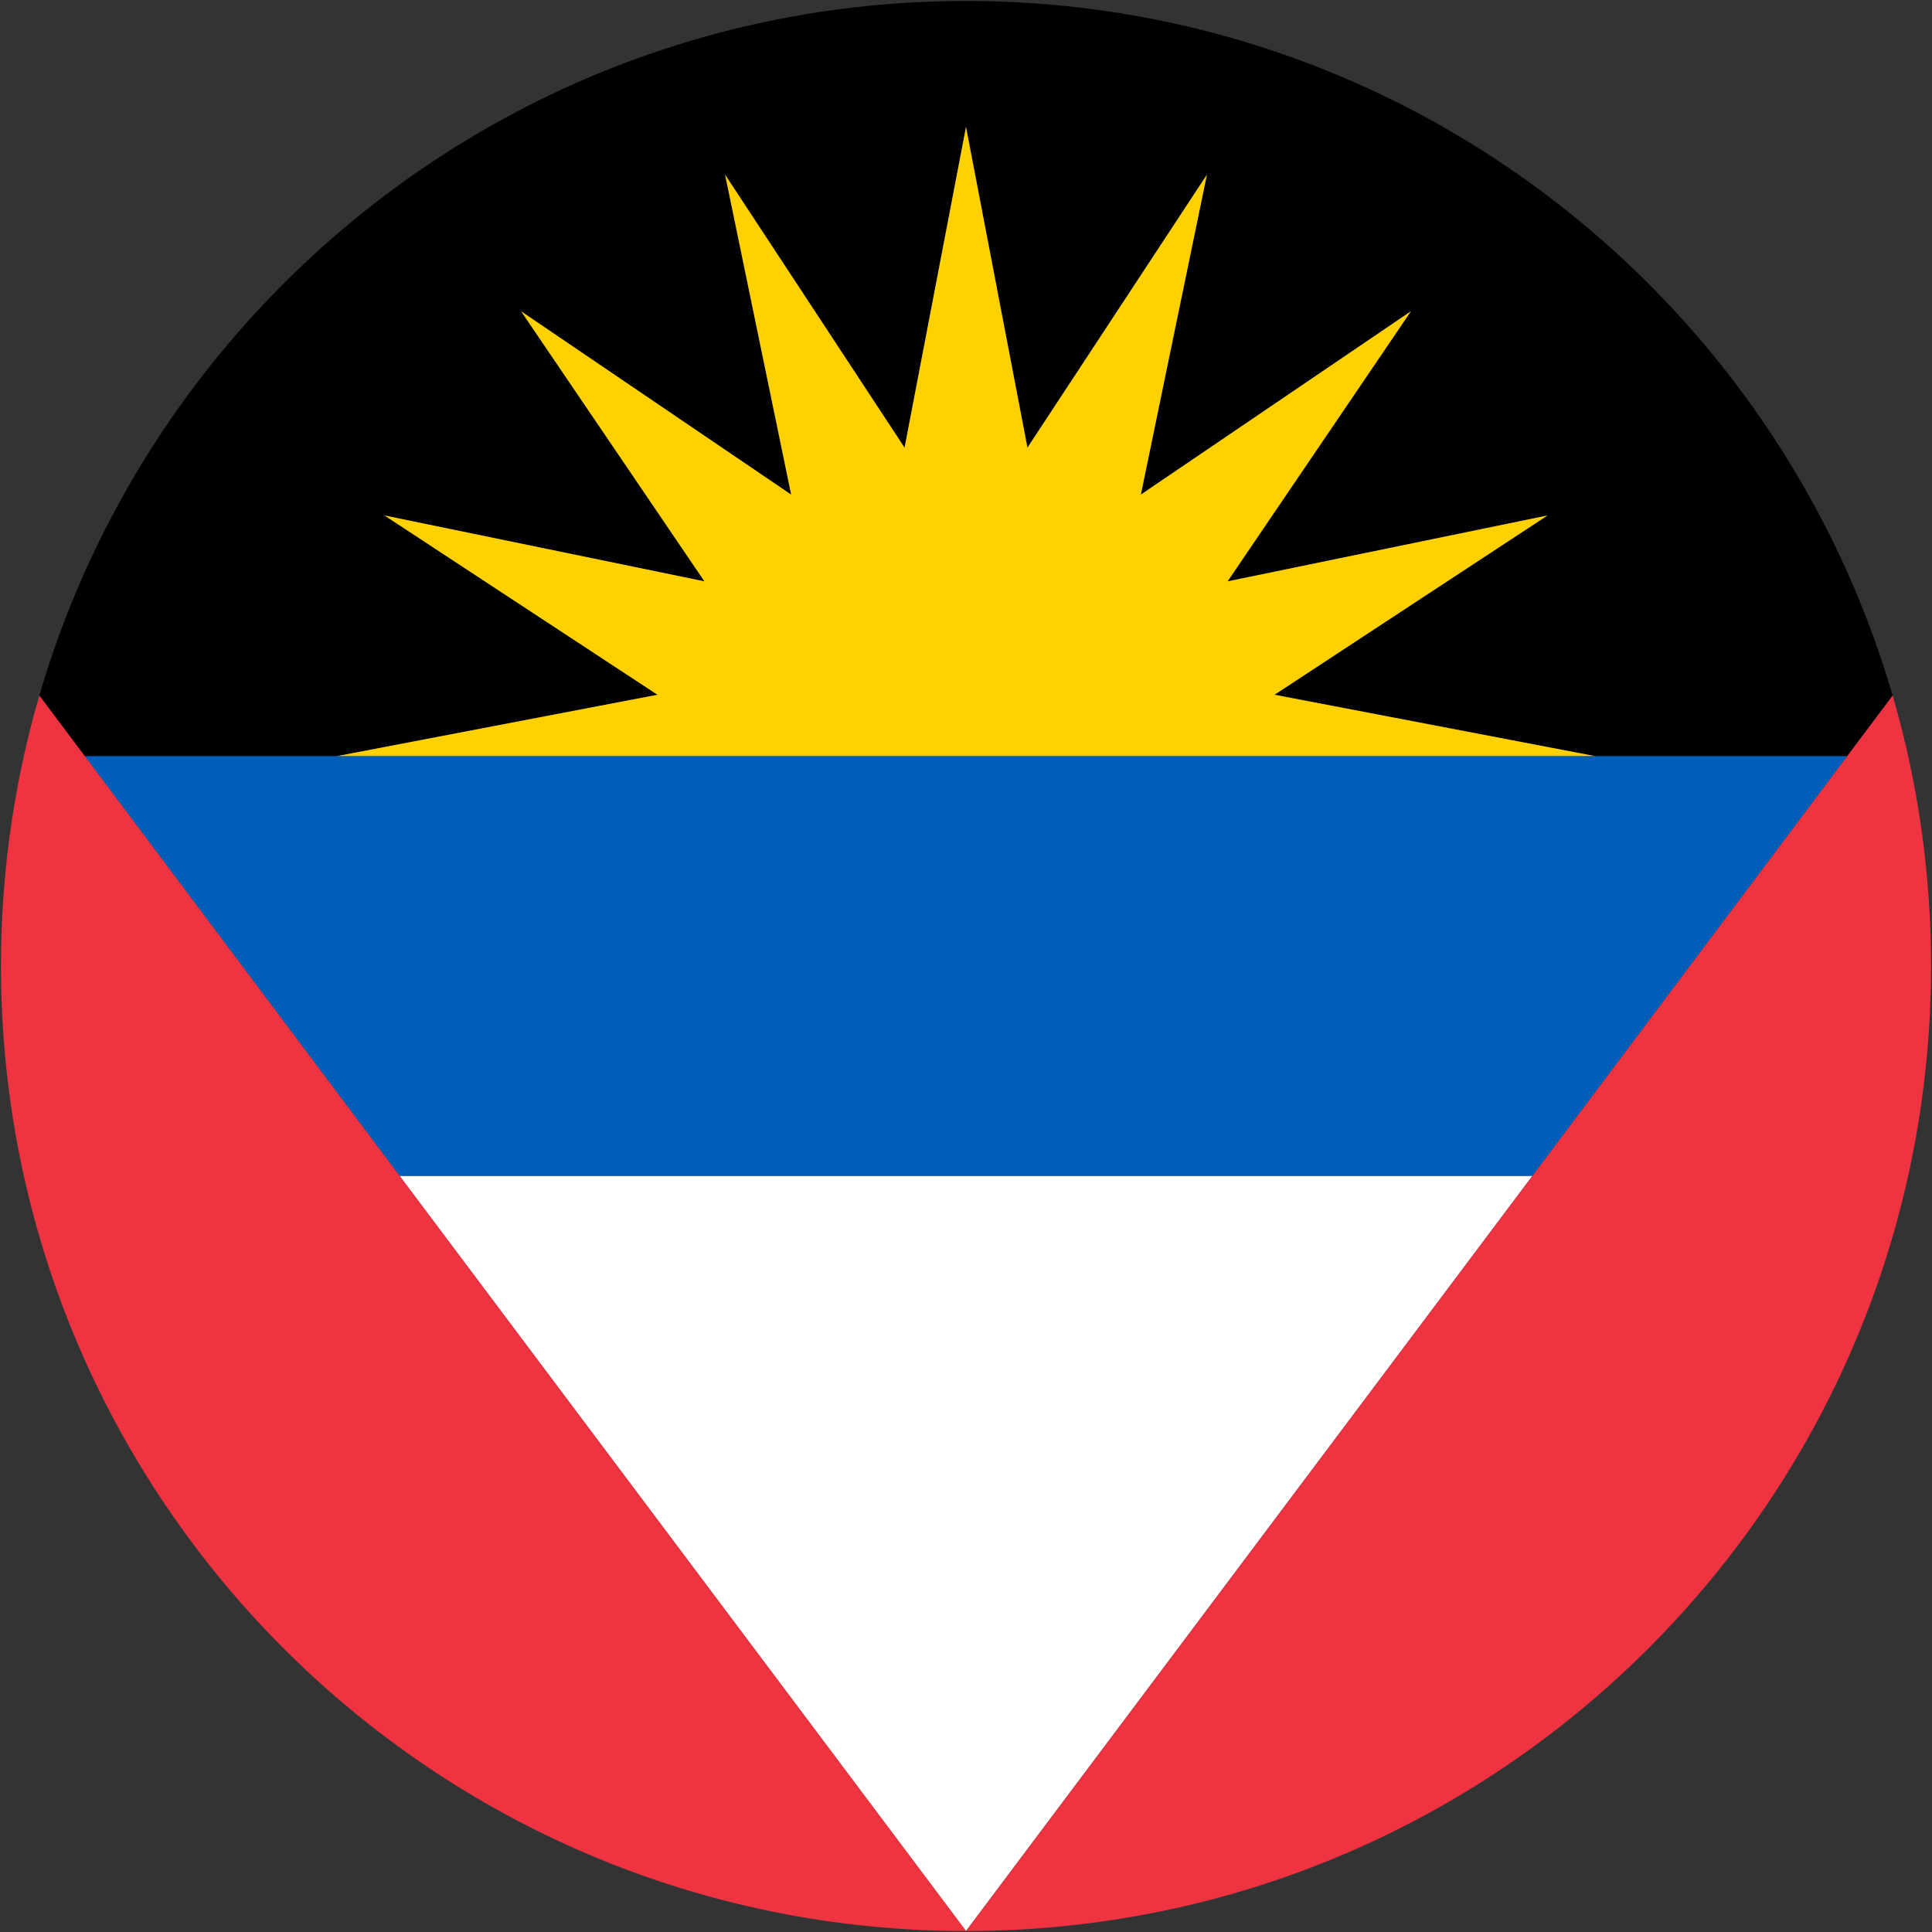 <?xml version="1.0" encoding="utf-8"?>
<!-- Generator: Adobe Illustrator 28.0.0, SVG Export Plug-In . SVG Version: 6.00 Build 0)  -->
<svg version="1.1" id="Layer_1" xmlns="http://www.w3.org/2000/svg" xmlns:xlink="http://www.w3.org/1999/xlink" x="0px" y="0px"
	 viewBox="0 0 1000 1000" style="enable-background:new 0 0 1000 1000;" xml:space="preserve">
<rect x="0" y="0" width="1000" height="1000" fill="#333333" stroke="none"/>
<style type="text/css">
	.st0{clip-path:url(#SVGID_00000180329786218156667240000014716693359534120340_);}
	.st1{fill:#FFFFFF;}
	.st2{fill:#FFD100;}
	.st3{fill:#005EB8;}
	.st4{fill:#EF3340;}
</style>
<g>
	<defs>
		<path id="SVGID_1_" d="M500,999.5L500,999.5C224.1,999.5,0.5,775.9,0.5,500v0C0.5,224.1,224.1,0.5,500,0.5h0
			c275.9,0,499.5,223.6,499.5,499.5v0C999.5,775.9,775.9,999.5,500,999.5z"/>
	</defs>
	<clipPath id="SVGID_00000054236617039871119140000014058558937092248486_">
		<use xlink:href="#SVGID_1_"  style="overflow:visible;"/>
	</clipPath>
	<g style="clip-path:url(#SVGID_00000054236617039871119140000014058558937092248486_);">
		<polygon class="st1" points="206.8,608.6 500,999.5 793.2,608.6 		"/>
		<polygon points="174.2,391.4 340.3,359.6 199,266.8 364.6,300.9 269.7,161.1 409.5,256 375.3,90.4 468.2,231.7 500,65.7 
			531.8,231.7 624.7,90.4 590.5,256 730.3,161.1 635.4,300.9 801,266.8 659.7,359.6 825.8,391.4 956.1,391.4 1249.2,0.5 -249.2,0.5 
			43.9,391.4 		"/>
		<polygon class="st2" points="659.7,359.6 801,266.8 635.4,300.9 730.3,161.1 590.5,256 624.7,90.4 531.8,231.7 500,65.7 
			468.2,231.7 375.3,90.4 409.5,256 269.7,161.1 364.6,300.9 199,266.8 340.3,359.6 174.2,391.4 825.8,391.4 		"/>
		<polygon class="st3" points="174.2,391.4 43.9,391.4 206.8,608.6 793.2,608.6 956.1,391.4 825.8,391.4 		"/>
		<path class="st4" d="M1249.2,0.5v390.9V500v108.6v390.9H500l293.2-390.9l162.9-217.2L1249.2,0.5z M43.9,391.4L-249.2,0.5v390.9
			V500v108.6v390.9H500L206.8,608.6L43.9,391.4z"/>
	</g>
</g>
</svg>
